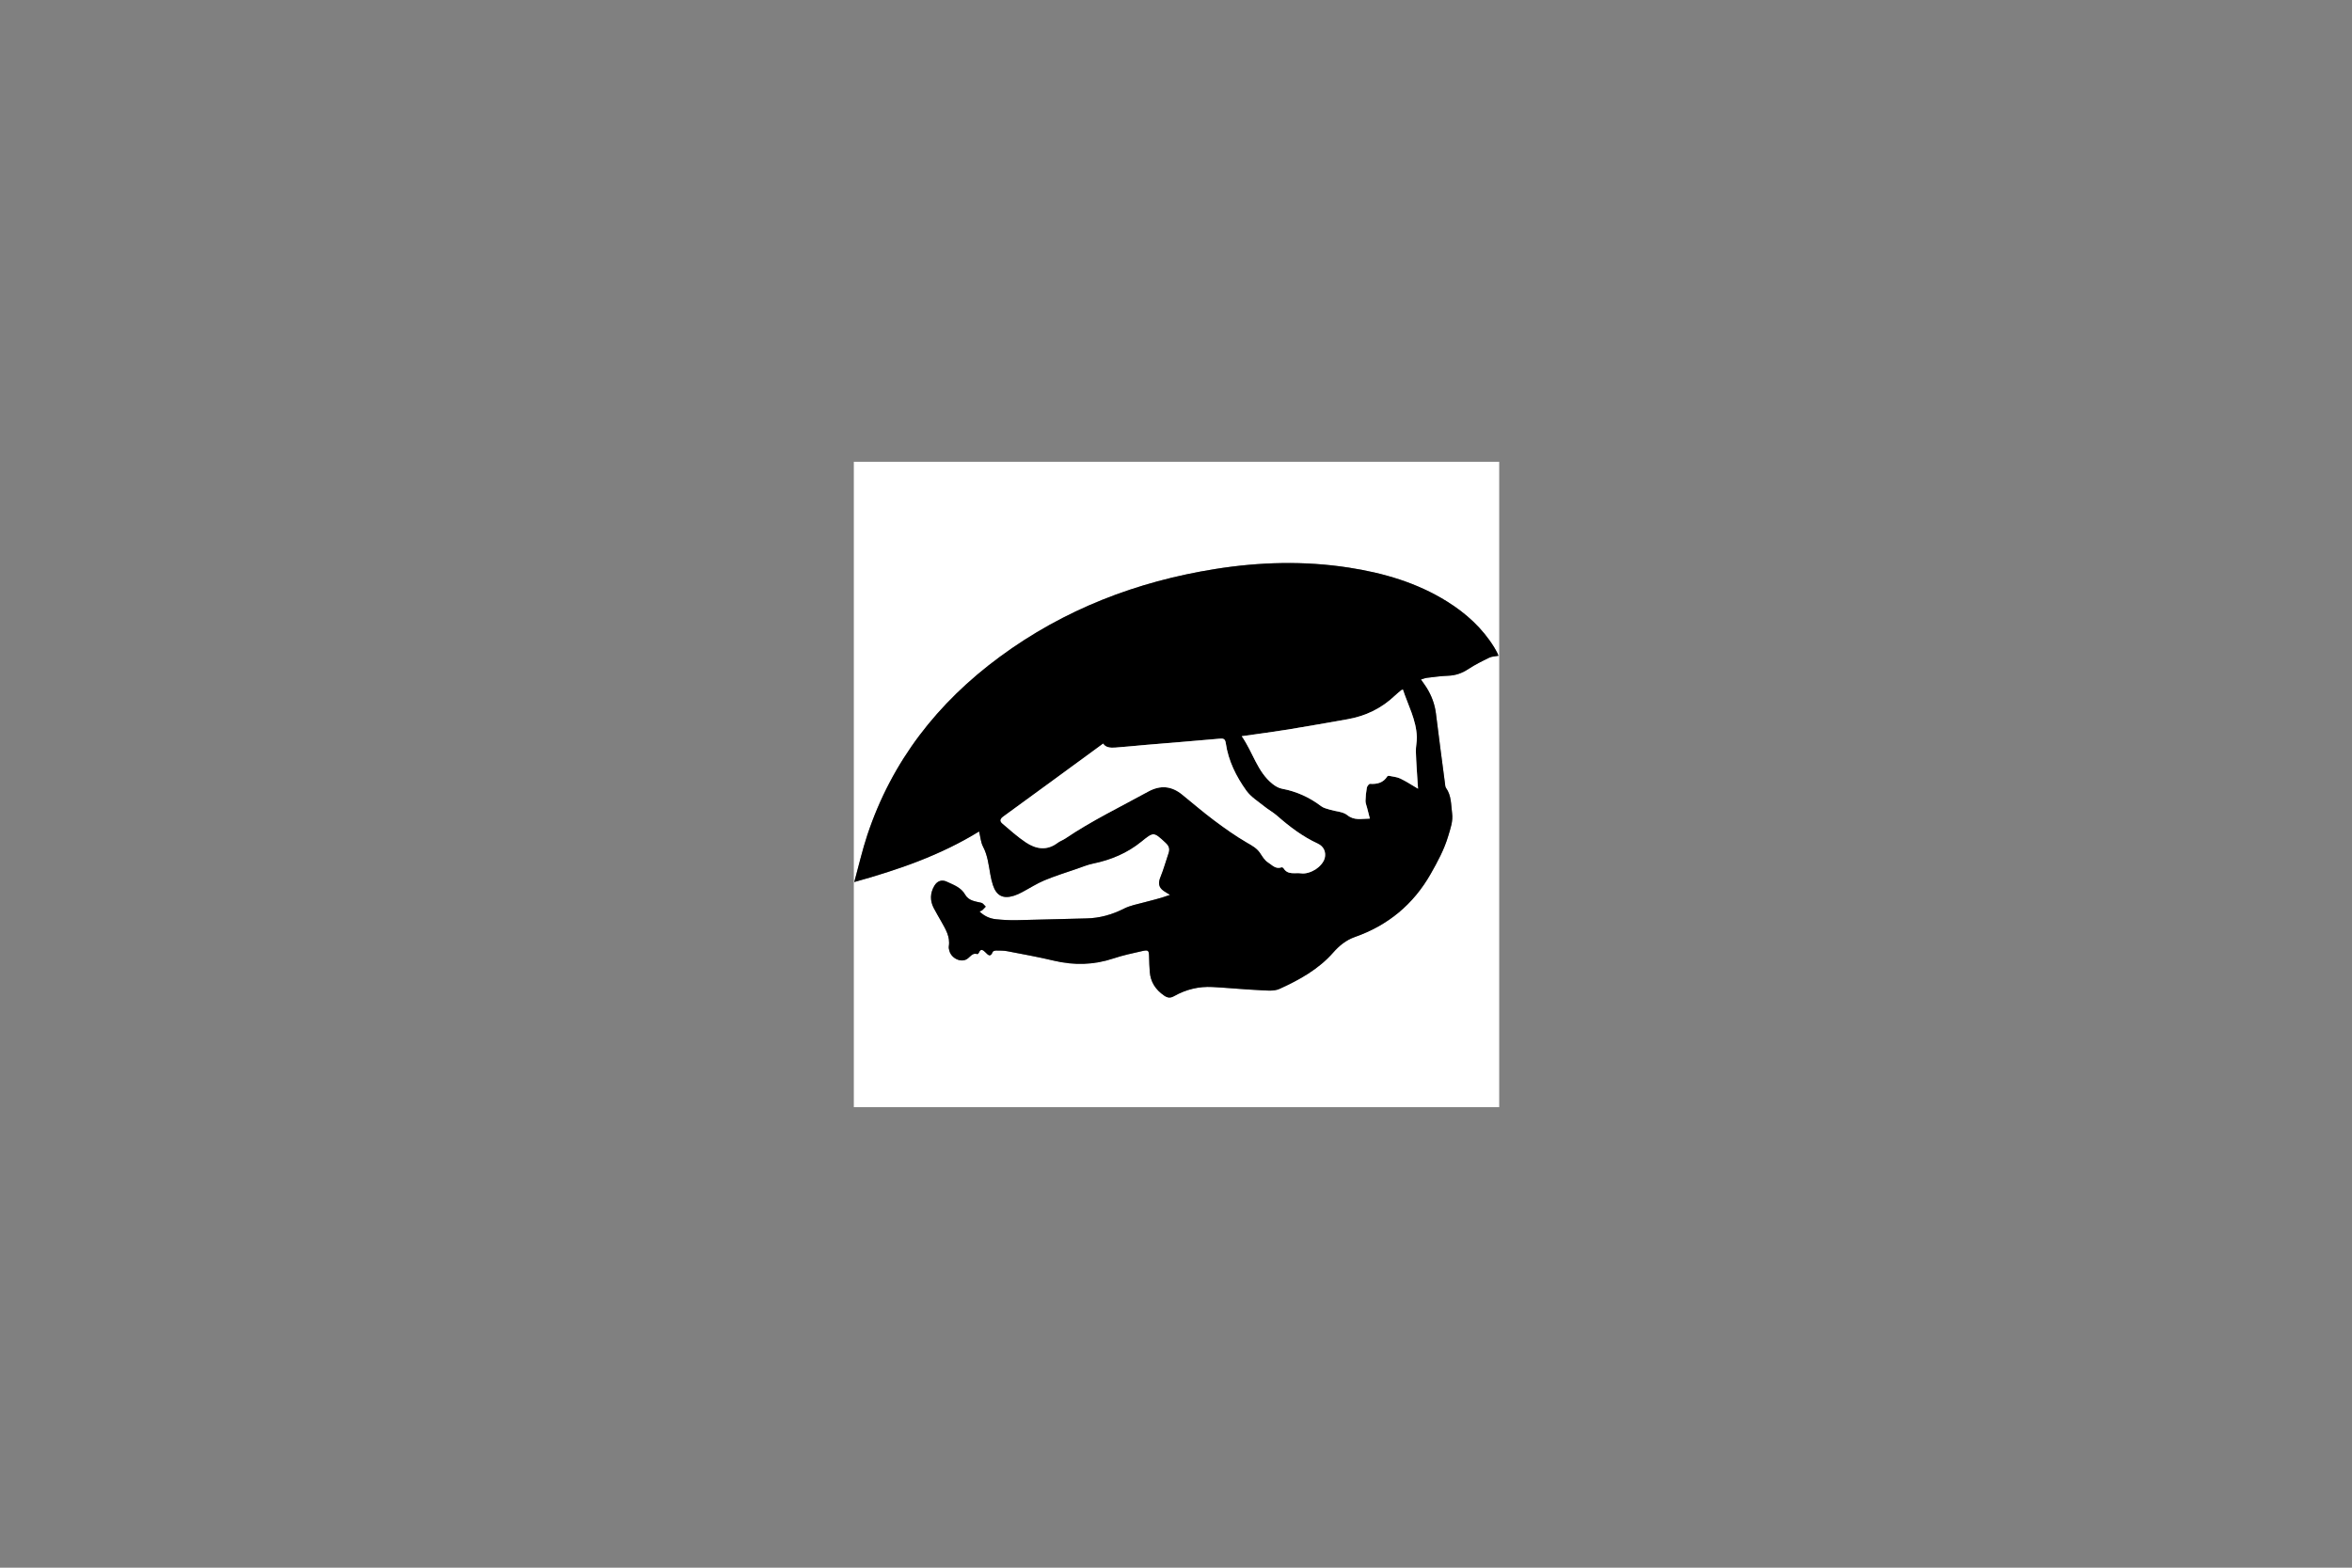 <?xml version="1.0" encoding="utf-8"?>
<!-- Generator: Adobe Illustrator 16.0.0, SVG Export Plug-In . SVG Version: 6.00 Build 0)  -->
<!DOCTYPE svg PUBLIC "-//W3C//DTD SVG 1.1//EN" "http://www.w3.org/Graphics/SVG/1.1/DTD/svg11.dtd">
<svg version="1.1" id="Layer_1" xmlns="http://www.w3.org/2000/svg" xmlns:xlink="http://www.w3.org/1999/xlink" x="0px" y="0px"
	 width="480px" height="320px" viewBox="0 0 480 320" enable-background="new 0 0 480 320" xml:space="preserve">
<rect x="0" y="0" width="480" height="320" fill="#808080" stroke="none"/>
<g>
	<g>
		<path fill="#FFFFFF" d="M174.25,226.001c0-43.903,0-87.807,0-131.736c43.883,0,87.776,0,131.71,0c0,43.895,0,87.815,0,131.736
			C262.081,226.001,218.171,226.001,174.25,226.001z M199.89,186.048c0.264-0.105,0.432-0.128,0.537-0.222
			c0.264-0.237,0.5-0.505,0.747-0.761c-0.295-0.271-0.553-0.702-0.894-0.783c-1.249-0.295-2.598-0.401-3.31-1.662
			c-0.839-1.488-2.347-1.983-3.731-2.64c-1.049-0.497-1.979-0.157-2.569,0.852c-0.846,1.447-0.9,2.967-0.14,4.469
			c0.469,0.926,1.02,1.812,1.523,2.72c0.888,1.602,1.902,3.161,1.581,5.145c-0.049,0.302,0.036,0.642,0.123,0.945
			c0.439,1.553,2.402,2.449,3.631,1.619c0.651-0.439,1.063-1.309,2.081-0.979c0.068,0.022,0.266-0.176,0.317-0.306
			c0.364-0.925,0.89-0.473,1.278-0.096c0.575,0.559,1.039,1.176,1.539-0.06c0.066-0.164,0.476-0.268,0.726-0.265
			c0.757,0.007,1.529-0.002,2.268,0.14c3.178,0.61,6.366,1.188,9.513,1.937c4.121,0.98,8.14,0.867,12.168-0.478
			c1.888-0.631,3.852-1.048,5.798-1.486c1.311-0.295,1.402-0.156,1.433,1.228c0.022,0.999,0.061,1.998,0.135,2.994
			c0.158,2.101,1.193,3.655,2.917,4.849c0.728,0.504,1.29,0.55,2.053,0.119c2.423-1.369,5.053-2.01,7.832-1.86
			c3.153,0.169,6.3,0.483,9.453,0.634c1.418,0.067,3.033,0.294,4.238-0.255c4.039-1.839,7.928-3.981,10.941-7.408
			c1.21-1.376,2.613-2.544,4.431-3.182c6.758-2.371,11.945-6.667,15.485-12.911c1.396-2.46,2.734-4.922,3.554-7.681
			c0.461-1.553,1.012-3.027,0.797-4.653c-0.234-1.765-0.123-3.616-1.245-5.182c-0.169-0.235-0.169-0.604-0.21-0.917
			c-0.622-4.755-1.26-9.509-1.845-14.27c-0.234-1.908-0.891-3.64-1.892-5.256c-0.331-0.534-0.714-1.035-1.168-1.688
			c0.493-0.142,0.854-0.299,1.229-0.343c1.428-0.167,2.857-0.372,4.291-0.422c1.533-0.054,2.855-0.509,4.14-1.357
			c1.355-0.894,2.825-1.627,4.291-2.337c0.538-0.261,1.207-0.255,1.868-0.381c-0.104-0.268-0.147-0.42-0.221-0.558
			c-0.205-0.389-0.408-0.78-0.639-1.154c-2.42-3.932-5.746-6.949-9.627-9.369c-6.146-3.833-12.951-5.822-20.041-6.917
			c-9.089-1.404-18.178-1.162-27.239,0.28c-16.056,2.554-30.854,8.249-43.997,17.932c-12.703,9.359-22.019,21.285-27.035,36.361
			c-1.025,3.082-1.748,6.265-2.667,9.61c9.08-2.524,17.616-5.479,25.475-10.325c0.288,1.174,0.349,2.231,0.799,3.085
			c0.941,1.788,1.142,3.722,1.487,5.641c0.134,0.745,0.293,1.492,0.531,2.21c0.732,2.211,2.084,2.887,4.334,2.175
			c0.565-0.179,1.109-0.445,1.636-0.723c1.521-0.8,2.975-1.751,4.552-2.411c2.131-0.891,4.351-1.572,6.538-2.328
			c1.126-0.39,2.241-0.857,3.401-1.097c3.627-0.748,6.941-2.131,9.833-4.479c2.533-2.057,2.518-2.022,4.968,0.245
			c0.686,0.636,0.886,1.256,0.592,2.113c-0.558,1.624-1.003,3.293-1.655,4.877c-0.484,1.177-0.414,2.083,0.645,2.825
			c0.42,0.295,0.875,0.541,1.314,0.81c-2.027,0.732-3.691,1.104-5.336,1.544c-1.371,0.366-2.811,0.632-4.059,1.262
			c-2.442,1.234-4.958,1.949-7.693,2.003c-4.756,0.095-9.511,0.268-14.267,0.358c-1.395,0.026-2.799-0.05-4.187-0.194
			C202.007,187.505,200.886,187.011,199.89,186.048z"/>
		<path fill-rule="evenodd" clip-rule="evenodd" d="M199.89,186.048c0.996,0.963,2.117,1.457,3.358,1.587
			c1.388,0.145,2.792,0.221,4.187,0.194c4.756-0.091,9.51-0.264,14.267-0.358c2.735-0.054,5.251-0.769,7.693-2.003
			c1.248-0.63,2.688-0.896,4.059-1.262c1.646-0.44,3.309-0.812,5.336-1.544c-0.439-0.269-0.894-0.515-1.314-0.81
			c-1.059-0.742-1.129-1.648-0.645-2.825c0.652-1.584,1.097-3.253,1.655-4.877c0.294-0.857,0.094-1.478-0.592-2.113
			c-2.45-2.268-2.435-2.302-4.968-0.245c-2.892,2.348-6.206,3.73-9.833,4.479c-1.16,0.239-2.275,0.707-3.401,1.097
			c-2.187,0.756-4.407,1.438-6.538,2.328c-1.578,0.66-3.032,1.611-4.552,2.411c-0.527,0.277-1.071,0.544-1.636,0.723
			c-2.25,0.712-3.603,0.036-4.334-2.175c-0.237-0.718-0.397-1.465-0.531-2.21c-0.345-1.919-0.546-3.853-1.487-5.641
			c-0.45-0.854-0.511-1.911-0.799-3.085c-7.859,4.846-16.396,7.801-25.475,10.325c0.92-3.346,1.643-6.528,2.667-9.61
			c5.016-15.077,14.332-27.002,27.035-36.361c13.143-9.683,27.941-15.378,43.997-17.932c9.062-1.441,18.15-1.684,27.239-0.28
			c7.09,1.095,13.895,3.084,20.041,6.917c3.881,2.42,7.207,5.437,9.627,9.369c0.23,0.374,0.434,0.766,0.639,1.154
			c0.073,0.137,0.116,0.29,0.221,0.558c-0.661,0.126-1.33,0.12-1.868,0.381c-1.466,0.71-2.936,1.443-4.291,2.337
			c-1.284,0.848-2.606,1.303-4.14,1.357c-1.434,0.051-2.863,0.255-4.291,0.422c-0.375,0.044-0.735,0.201-1.229,0.343
			c0.454,0.653,0.837,1.154,1.168,1.688c1.001,1.616,1.657,3.348,1.892,5.256c0.585,4.76,1.223,9.514,1.845,14.27
			c0.041,0.312,0.041,0.681,0.21,0.917c1.122,1.565,1.011,3.417,1.245,5.182c0.215,1.626-0.336,3.101-0.797,4.653
			c-0.819,2.759-2.158,5.221-3.554,7.681c-3.54,6.244-8.728,10.54-15.485,12.911c-1.817,0.638-3.221,1.806-4.431,3.182
			c-3.014,3.427-6.902,5.569-10.941,7.408c-1.205,0.549-2.82,0.322-4.238,0.255c-3.153-0.15-6.3-0.465-9.453-0.634
			c-2.778-0.149-5.408,0.491-7.832,1.86c-0.763,0.431-1.325,0.385-2.053-0.119c-1.724-1.193-2.759-2.748-2.917-4.849
			c-0.075-0.996-0.113-1.995-0.135-2.994c-0.031-1.384-0.123-1.522-1.433-1.228c-1.947,0.438-3.91,0.855-5.798,1.486
			c-4.028,1.345-8.047,1.458-12.168,0.478c-3.146-0.749-6.334-1.326-9.513-1.937c-0.739-0.142-1.511-0.133-2.268-0.14
			c-0.25-0.003-0.659,0.101-0.726,0.265c-0.5,1.235-0.964,0.618-1.539,0.06c-0.388-0.377-0.914-0.829-1.278,0.096
			c-0.051,0.13-0.249,0.328-0.317,0.306c-1.018-0.33-1.43,0.539-2.081,0.979c-1.229,0.83-3.192-0.066-3.631-1.619
			c-0.086-0.304-0.171-0.644-0.123-0.945c0.321-1.983-0.692-3.543-1.581-5.145c-0.504-0.908-1.054-1.794-1.523-2.72
			c-0.761-1.502-0.706-3.021,0.14-4.469c0.589-1.009,1.52-1.349,2.569-0.852c1.384,0.656,2.892,1.151,3.731,2.64
			c0.711,1.261,2.061,1.367,3.31,1.662c0.34,0.081,0.598,0.513,0.894,0.783c-0.247,0.256-0.482,0.523-0.747,0.761
			C200.322,185.92,200.154,185.942,199.89,186.048z M225.138,151.784c-6.872,5.029-13.636,9.991-20.421,14.924
			c-0.63,0.458-0.677,0.939-0.186,1.36c1.567,1.342,3.113,2.737,4.823,3.878c2.063,1.375,4.283,1.767,6.48,0.102
			c0.473-0.357,1.069-0.549,1.563-0.883c5.378-3.636,11.218-6.45,16.89-9.565c2.534-1.393,4.792-1.18,6.985,0.603
			c2.172,1.765,4.298,3.591,6.536,5.266c2.138,1.6,4.326,3.157,6.63,4.497c1.057,0.613,2.061,1.136,2.753,2.175
			c0.457,0.685,0.913,1.477,1.575,1.887c0.814,0.503,1.563,1.465,2.772,1.013c0.104-0.038,0.346,0.08,0.412,0.191
			c0.858,1.439,2.385,0.859,3.573,1.039c0.937,0.142,2.114-0.269,2.95-0.802c0.809-0.516,1.651-1.416,1.877-2.301
			c0.292-1.145-0.105-2.366-1.436-2.979c-3.077-1.418-5.741-3.441-8.273-5.666c-0.807-0.709-1.775-1.229-2.612-1.907
			c-1.268-1.026-2.744-1.929-3.67-3.216c-2.082-2.898-3.679-6.096-4.2-9.697c-0.125-0.863-0.451-0.993-1.243-0.922
			c-5.015,0.451-10.036,0.843-15.054,1.266c-2.108,0.177-4.213,0.408-6.324,0.557C226.568,152.672,225.601,152.562,225.138,151.784z
			 M279.563,167.091c-0.212-0.824-0.396-1.53-0.574-2.236c-0.115-0.457-0.322-0.919-0.313-1.375c0.02-0.905,0.111-1.817,0.275-2.707
			c0.056-0.301,0.438-0.788,0.645-0.774c1.467,0.094,2.708-0.212,3.541-1.541c0.046-0.073,0.224-0.118,0.323-0.097
			c0.779,0.165,1.614,0.222,2.316,0.555c1.206,0.573,2.328,1.323,3.625,2.08c-0.034-0.448-0.064-0.785-0.085-1.122
			c-0.129-2.15-0.297-4.3-0.363-6.453c-0.031-0.992,0.23-1.993,0.199-2.984c-0.109-3.47-1.791-6.476-2.843-9.674
			c-0.18,0.063-0.269,0.072-0.325,0.12c-0.43,0.358-0.871,0.704-1.275,1.09c-2.741,2.619-5.999,4.197-9.721,4.846
			c-4.054,0.707-8.103,1.439-12.164,2.099c-2.981,0.484-5.979,0.869-9.404,1.36c2.325,3.331,3.155,7.247,6.299,9.749
			c0.544,0.433,1.216,0.836,1.883,0.961c2.969,0.556,5.62,1.745,8.021,3.572c0.505,0.385,1.208,0.53,1.839,0.726
			c1.173,0.363,2.606,0.378,3.485,1.09C276.393,167.546,277.826,167.106,279.563,167.091z"/>
		<path fill-rule="evenodd" clip-rule="evenodd" fill="#FFFFFF" d="M225.138,151.784c0.463,0.777,1.43,0.888,2.402,0.819
			c2.111-0.149,4.215-0.38,6.324-0.557c5.019-0.422,10.04-0.815,15.054-1.266c0.792-0.071,1.118,0.059,1.243,0.922
			c0.521,3.601,2.118,6.799,4.2,9.697c0.926,1.287,2.402,2.189,3.67,3.216c0.837,0.678,1.806,1.198,2.612,1.907
			c2.532,2.225,5.196,4.248,8.273,5.666c1.33,0.612,1.728,1.834,1.436,2.979c-0.226,0.885-1.068,1.785-1.877,2.301
			c-0.836,0.533-2.014,0.943-2.95,0.802c-1.188-0.18-2.715,0.4-3.573-1.039c-0.066-0.111-0.309-0.229-0.412-0.191
			c-1.209,0.452-1.958-0.51-2.772-1.013c-0.662-0.41-1.118-1.202-1.575-1.887c-0.692-1.039-1.696-1.562-2.753-2.175
			c-2.304-1.34-4.492-2.897-6.63-4.497c-2.238-1.675-4.364-3.501-6.536-5.266c-2.193-1.782-4.451-1.995-6.985-0.603
			c-5.672,3.115-11.512,5.93-16.89,9.565c-0.495,0.334-1.09,0.525-1.563,0.883c-2.198,1.665-4.417,1.273-6.48-0.102
			c-1.71-1.141-3.256-2.536-4.823-3.878c-0.491-0.421-0.445-0.902,0.186-1.36C211.502,161.775,218.266,156.813,225.138,151.784z"/>
		<path fill-rule="evenodd" clip-rule="evenodd" fill="#FFFFFF" d="M279.563,167.091c-1.737,0.016-3.171,0.455-4.617-0.717
			c-0.879-0.712-2.312-0.727-3.485-1.09c-0.631-0.195-1.334-0.341-1.839-0.726c-2.4-1.827-5.052-3.017-8.021-3.572
			c-0.667-0.125-1.339-0.528-1.883-0.961c-3.144-2.501-3.974-6.418-6.299-9.749c3.426-0.491,6.423-0.876,9.404-1.36
			c4.062-0.66,8.11-1.392,12.164-2.099c3.722-0.649,6.979-2.228,9.721-4.846c0.404-0.386,0.846-0.732,1.275-1.09
			c0.057-0.047,0.146-0.056,0.325-0.12c1.052,3.199,2.733,6.204,2.843,9.674c0.031,0.992-0.23,1.992-0.199,2.984
			c0.066,2.153,0.234,4.302,0.363,6.453c0.021,0.337,0.051,0.674,0.085,1.122c-1.297-0.757-2.419-1.506-3.625-2.08
			c-0.702-0.333-1.537-0.39-2.316-0.555c-0.1-0.021-0.277,0.023-0.323,0.097c-0.833,1.329-2.074,1.635-3.541,1.541
			c-0.206-0.013-0.589,0.474-0.645,0.774c-0.164,0.89-0.256,1.802-0.275,2.707c-0.009,0.456,0.198,0.918,0.313,1.375
			C279.167,165.561,279.352,166.267,279.563,167.091z"/>
	</g>
</g>
</svg>

